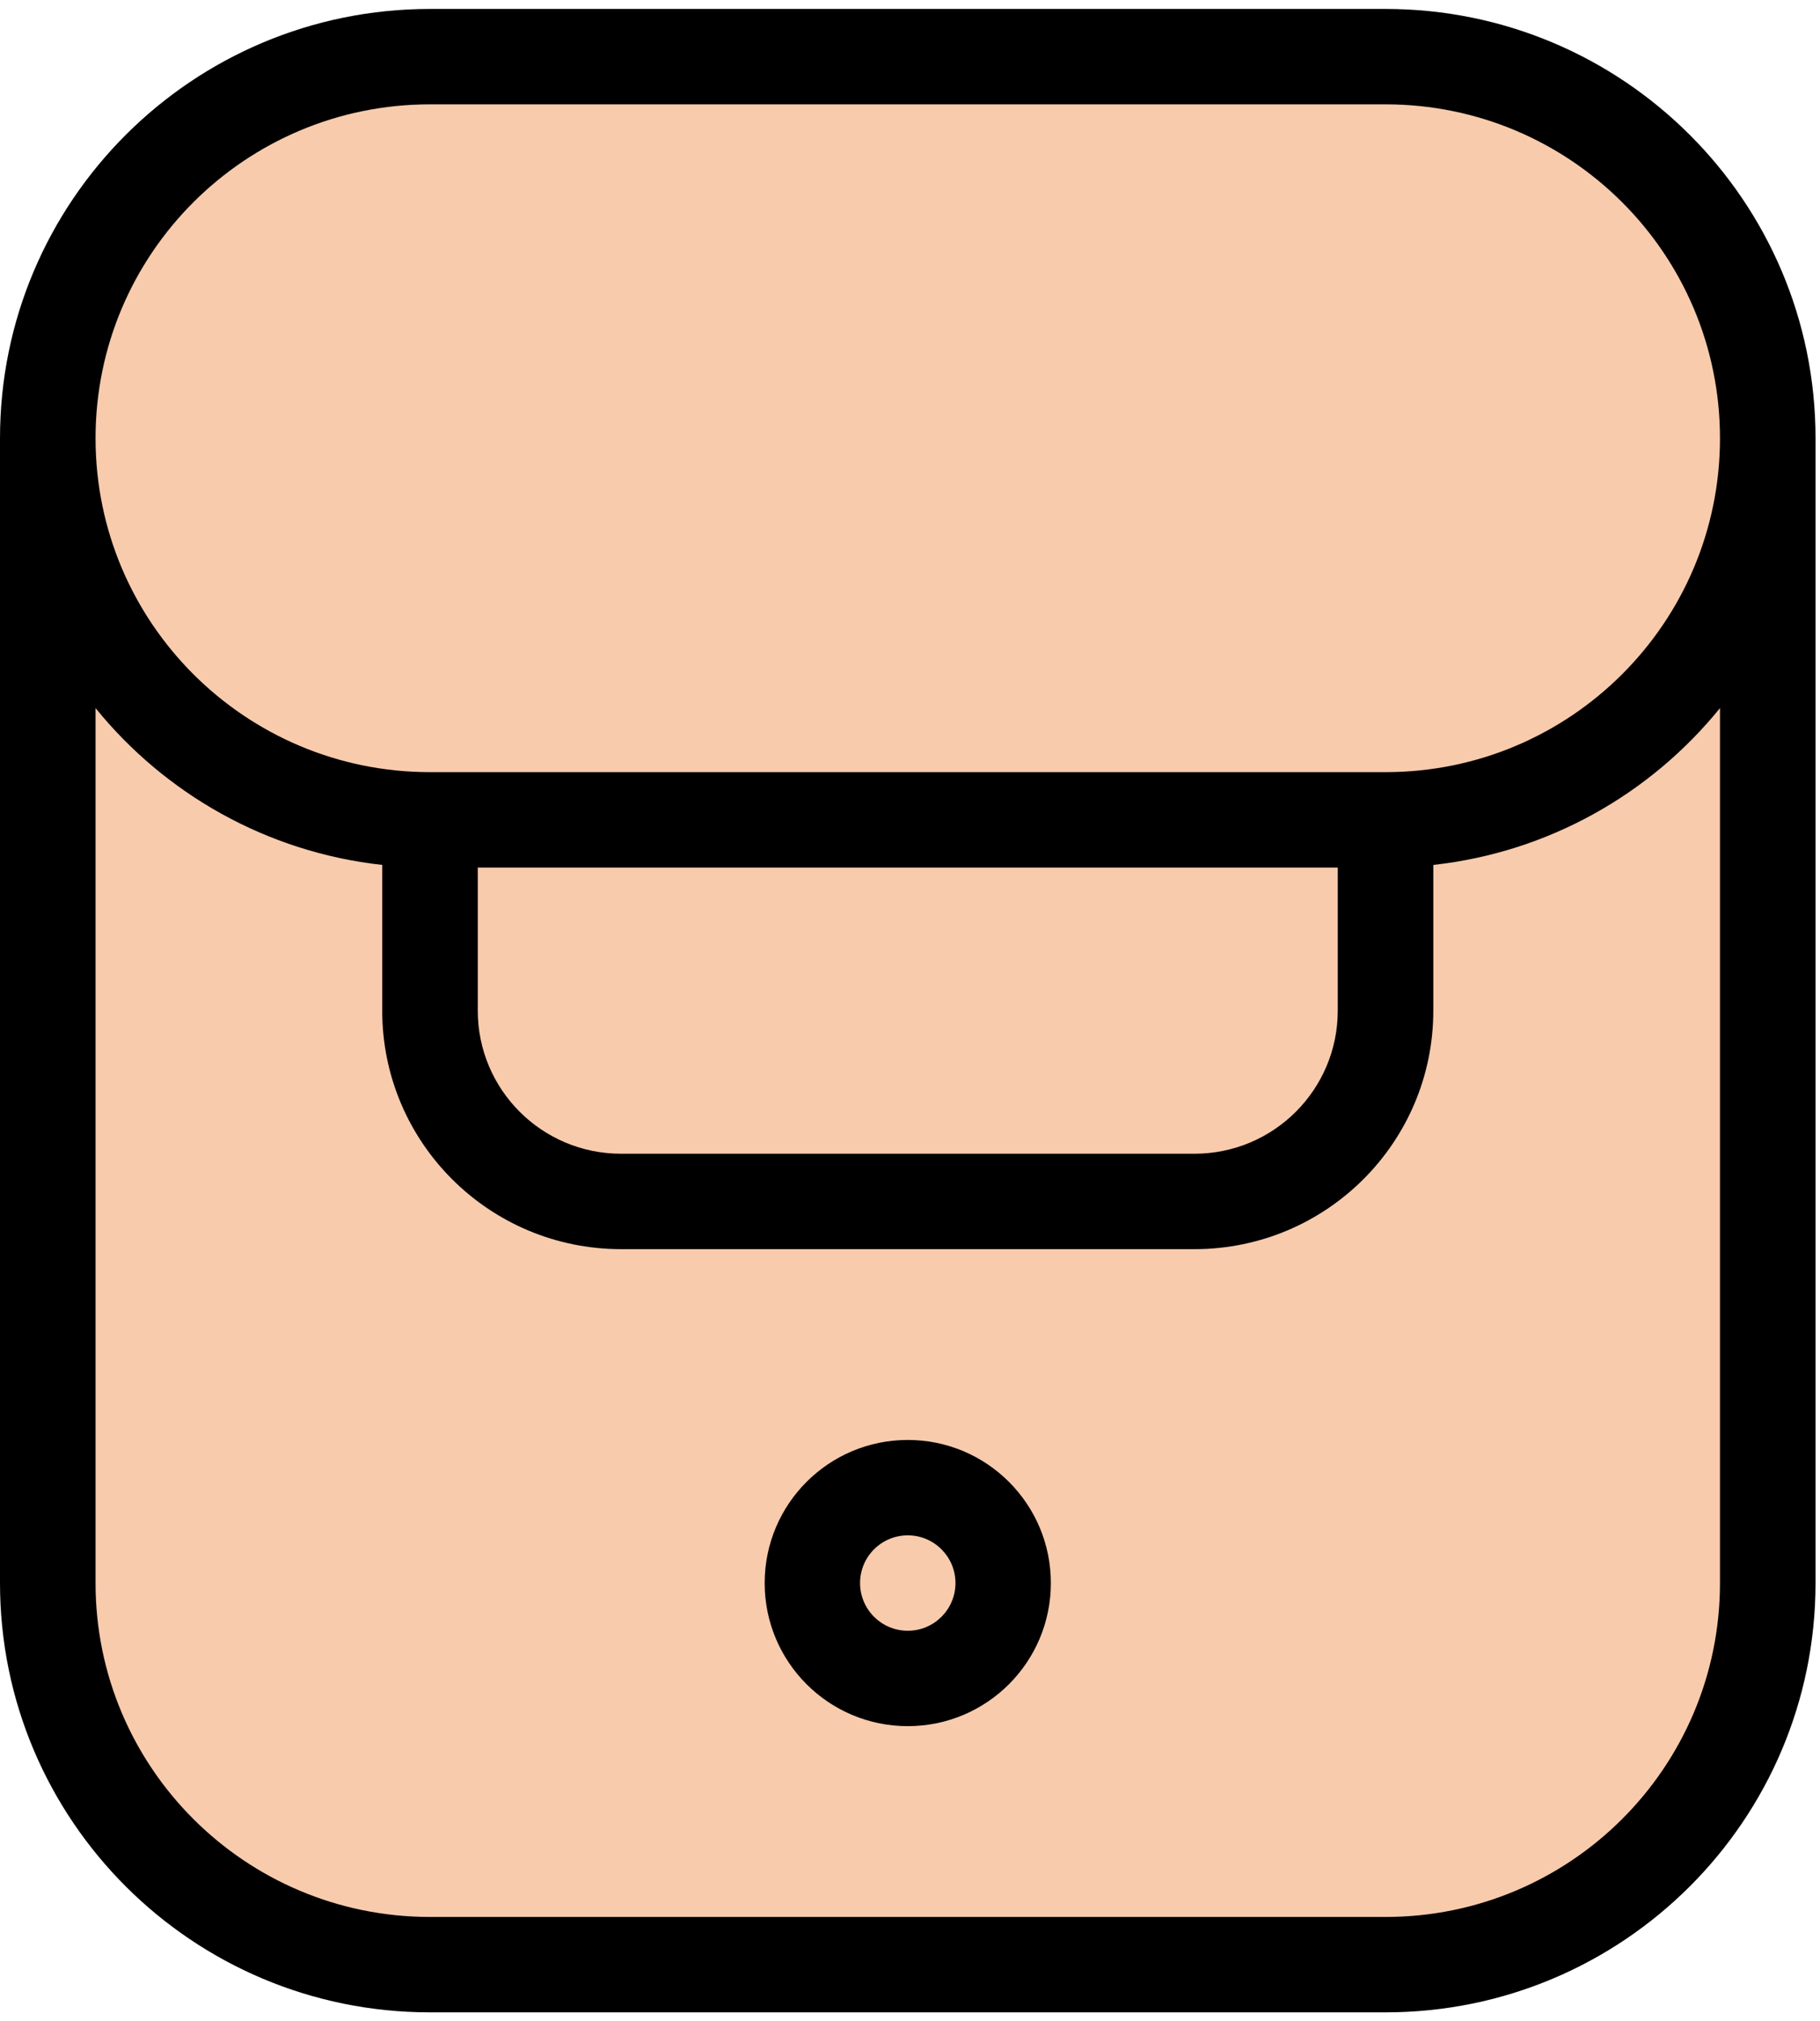 <svg width="407" height="452" xmlns="http://www.w3.org/2000/svg" xmlns:xlink="http://www.w3.org/1999/xlink" overflow="hidden"><defs><clipPath id="clip0"><rect x="180" y="52" width="407" height="452"/></clipPath><clipPath id="clip1"><rect x="180" y="53" width="406" height="450"/></clipPath><clipPath id="clip2"><rect x="180" y="53" width="407" height="450"/></clipPath><clipPath id="clip3"><rect x="180" y="53" width="407" height="450"/></clipPath><clipPath id="clip4"><rect x="180" y="53" width="407" height="450"/></clipPath></defs><g clip-path="url(#clip0)" transform="translate(-180 -52)"><path d="M193 126.501C193 91.43 221.43 63 256.501 63L510.499 63C545.57 63 574 91.43 574 126.501L574 419.499C574 454.57 545.57 483 510.499 483L256.501 483C221.43 483 193 454.57 193 419.499Z" fill="#F8CBAD" fill-rule="evenodd"/><g clip-path="url(#clip1)"><g clip-path="url(#clip2)"><g clip-path="url(#clip3)"><g clip-path="url(#clip4)"><path d="M383 374C365.327 374 351 388.327 351 406 351 423.673 365.327 438 383 438 400.673 438 415 423.673 415 406 415 388.327 400.673 374 383 374ZM372.333 406C372.333 400.11 377.11 395.333 383 395.333 388.89 395.333 393.667 400.11 393.667 406 393.667 411.89 388.89 416.667 383 416.667 377.11 416.667 372.333 411.89 372.333 406Z" fill-rule="evenodd"/><path d="M276.158 54C223.051 54 180 96.981 180 150L180 406C180 459.02 223.051 502 276.158 502L489.842 502C542.949 502 586 459.02 586 406L586 150C586 96.981 542.949 54 489.842 54ZM564.632 150C564.632 108.763 531.147 75.333 489.842 75.333L276.158 75.333C234.853 75.333 201.368 108.763 201.368 150 201.368 191.237 234.853 224.667 276.158 224.667L489.842 224.667C531.147 224.667 564.632 191.237 564.632 150ZM201.368 210.345C216.889 229.494 239.639 242.563 265.474 245.413L265.474 278C265.474 307.455 289.391 331.333 318.895 331.333L447.105 331.333C476.609 331.333 500.526 307.455 500.526 278L500.526 245.413C526.361 242.563 549.112 229.494 564.632 210.345L564.632 406C564.632 447.237 531.147 480.667 489.842 480.667L276.158 480.667C234.853 480.667 201.368 447.237 201.368 406ZM286.842 246 479.158 246 479.158 278C479.158 295.673 464.807 310 447.105 310L318.895 310C301.193 310 286.842 295.673 286.842 278Z" fill-rule="evenodd"/></g></g></g></g></g></svg>